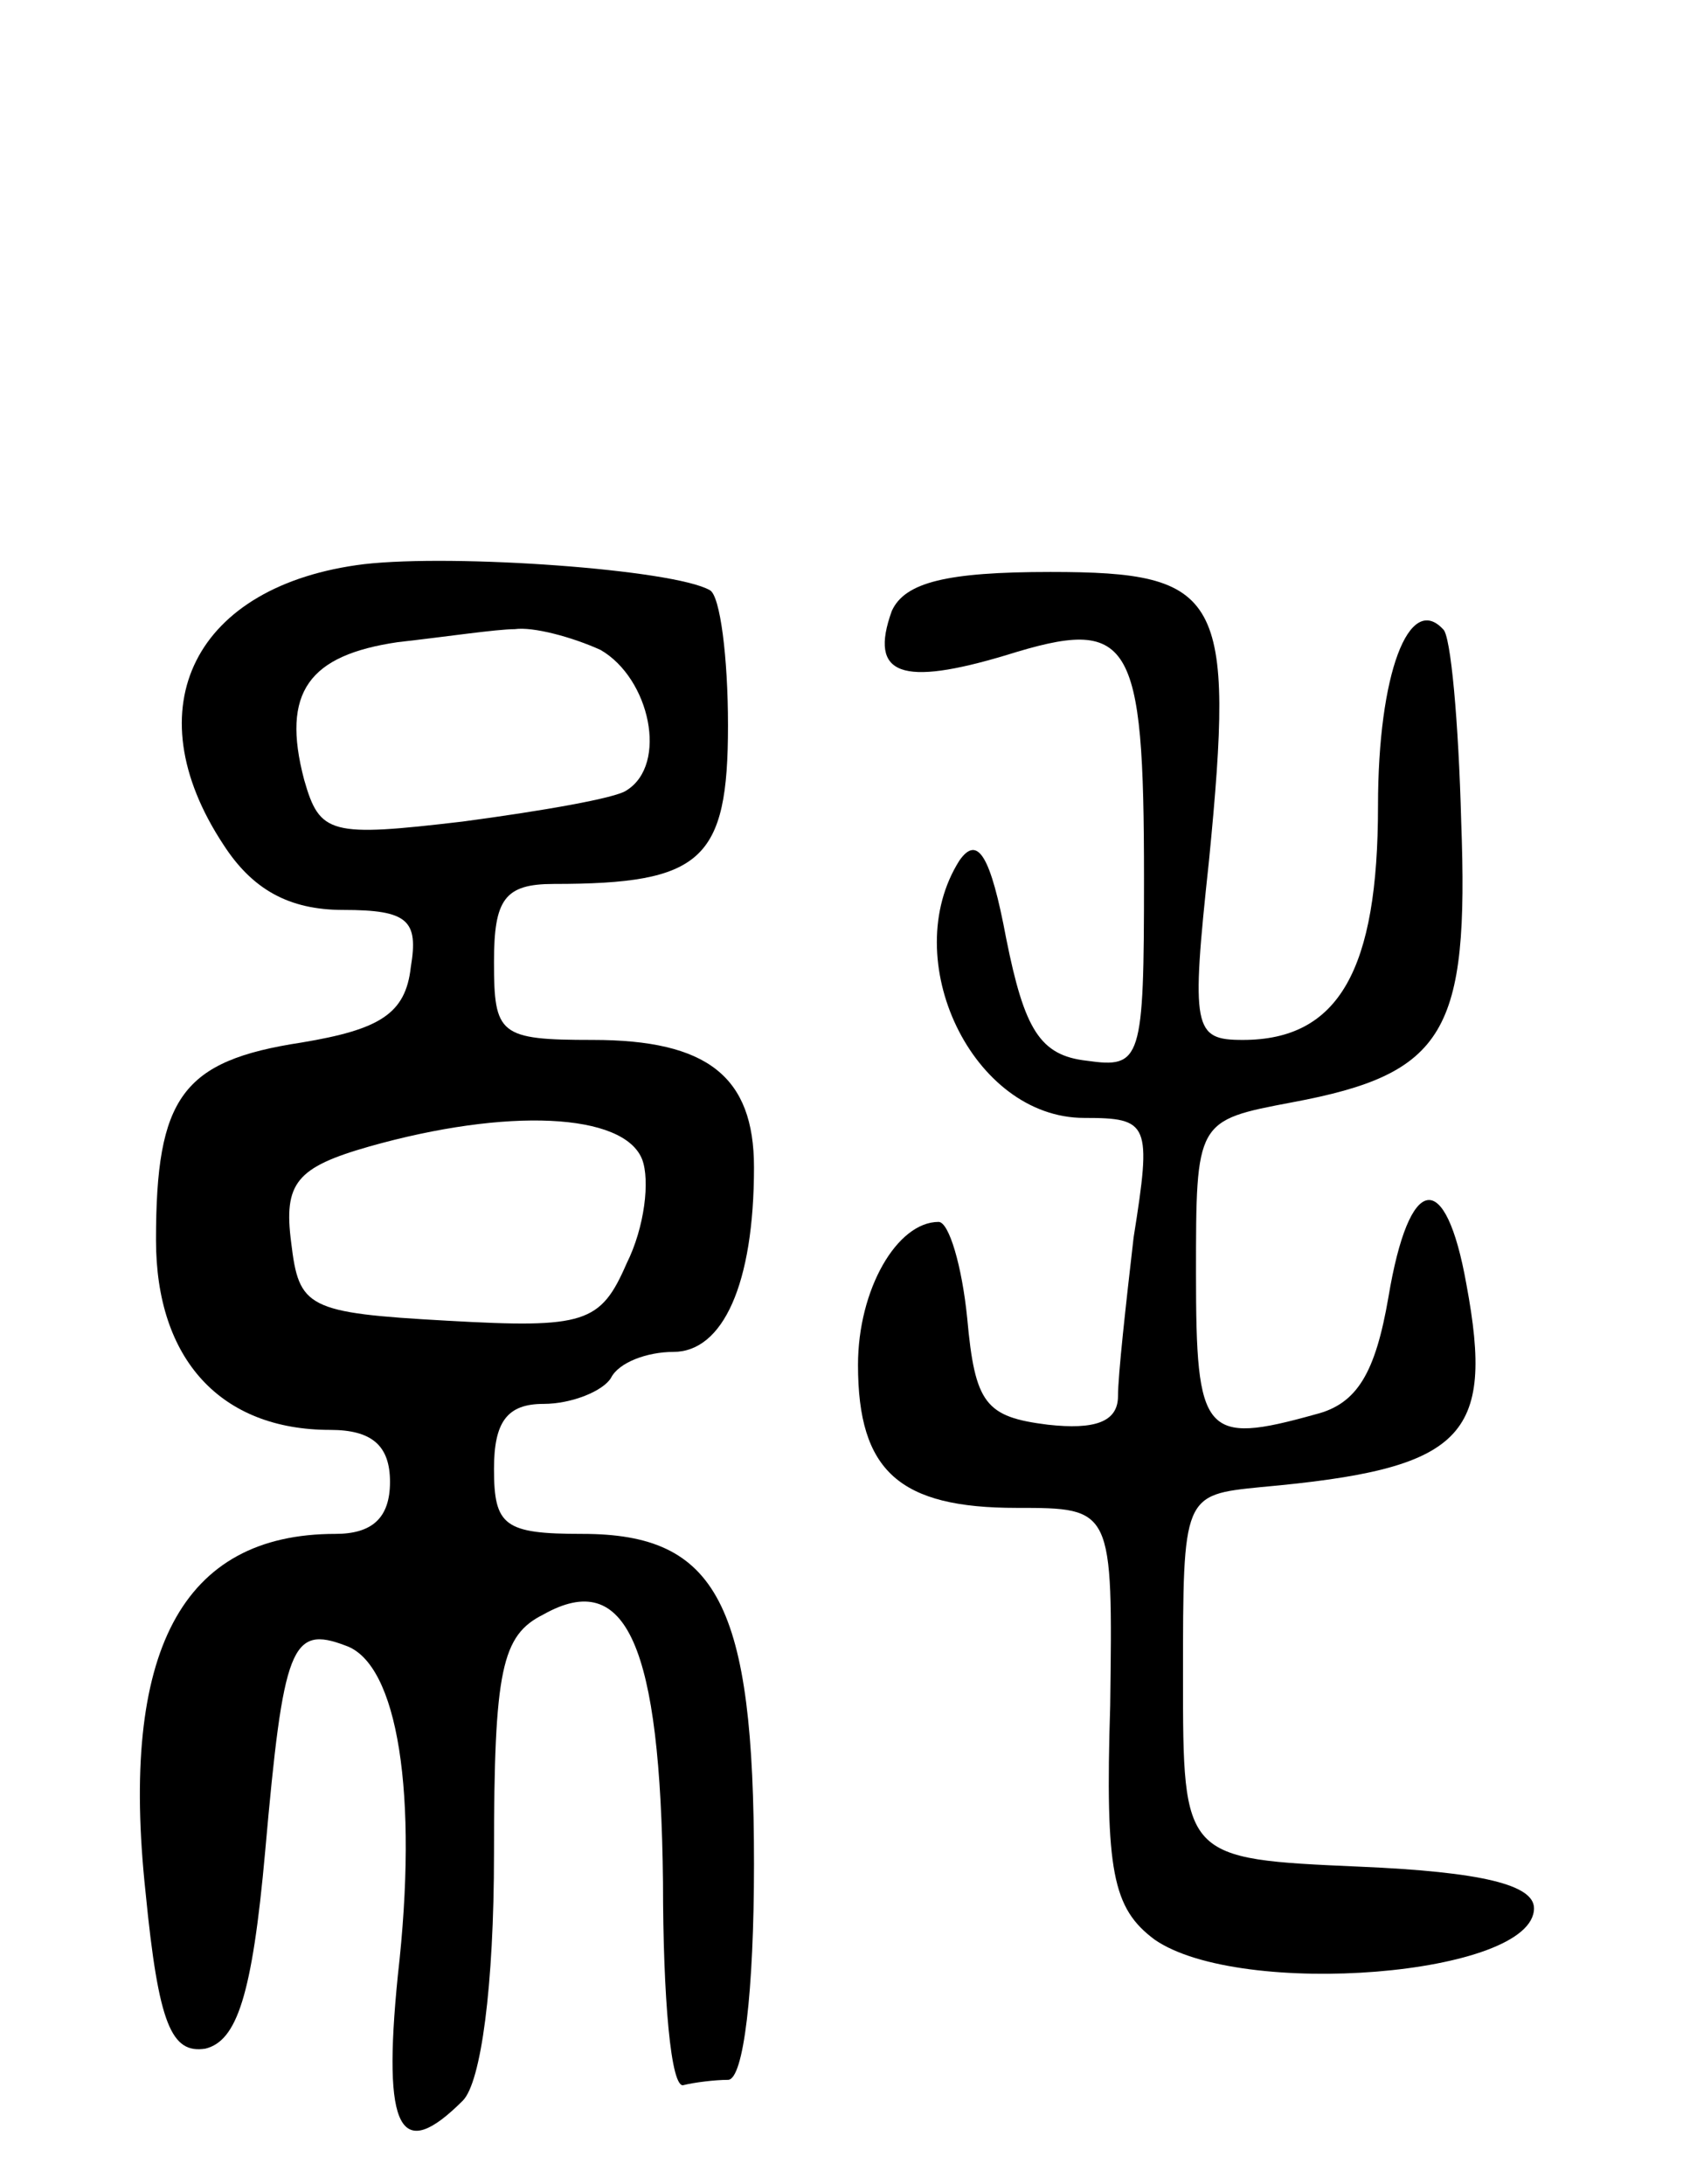 <svg version="1.0" xmlns="http://www.w3.org/2000/svg"
 width="65pt" height="84pt" viewBox="0 0 65 84"
 preserveAspectRatio="xMidYMid meet">
<g transform="translate(0,84) scale(0.1,-0.1)"
fill="#000000" stroke="none">
<path d="M140 623 c-65 -8 -89 -55 -54 -108 11 -17 25 -25 46 -25 25 0 29 -4
26 -22 -2 -18 -12 -24 -42 -29 -46 -7 -56 -21 -56 -76 0 -46 25 -73 67 -73 16
0 23 -6 23 -20 0 -14 -7 -20 -21 -20 -59 0 -83 -45 -73 -138 5 -51 10 -62 23
-60 12 3 18 20 23 76 7 79 10 87 31 79 20 -7 28 -57 20 -127 -6 -60 1 -72 25
-48 7 7 12 44 12 95 0 71 3 84 19 92 32 18 45 -12 46 -103 0 -44 3 -80 8 -78
4 1 12 2 17 2 6 0 10 34 10 83 0 100 -14 127 -66 127 -30 0 -34 3 -34 25 0 18
5 25 19 25 11 0 23 5 26 10 3 6 14 10 24 10 19 0 31 26 31 71 0 35 -18 49 -62
49 -36 0 -38 2 -38 30 0 24 4 30 23 30 57 0 67 9 67 61 0 26 -3 50 -7 52 -14
8 -98 14 -133 10z m91 -33 c19 -11 26 -44 10 -54 -4 -3 -33 -8 -63 -12 -51 -6
-55 -5 -61 16 -9 34 2 48 36 53 18 2 38 5 45 5 7 1 22 -3 33 -8z m16 -196 c3
-8 1 -26 -6 -40 -10 -23 -16 -25 -69 -22 -54 3 -57 5 -60 30 -3 23 2 29 30 37
53 15 98 13 105 -5z"/>
<path d="M343 605 c-9 -25 4 -29 44 -17 48 15 53 7 53 -86 0 -70 -1 -73 -22
-70 -18 2 -24 12 -31 47 -6 32 -11 40 -18 30 -24 -38 5 -99 48 -99 25 0 26 -2
19 -46 -3 -26 -6 -53 -6 -61 0 -10 -9 -13 -27 -11 -24 3 -28 8 -31 41 -2 20
-7 37 -11 37 -16 0 -31 -26 -31 -55 0 -41 16 -55 61 -55 37 0 37 0 36 -76 -2
-64 1 -78 17 -90 33 -23 146 -14 146 12 0 9 -20 14 -67 16 -68 3 -68 3 -68 73
0 70 0 70 30 73 78 7 90 19 79 78 -8 45 -22 43 -30 -5 -5 -29 -12 -41 -28 -45
-43 -12 -46 -8 -46 54 0 59 0 59 37 66 59 11 68 27 65 108 -1 38 -4 72 -7 74
-13 14 -25 -17 -25 -68 0 -63 -15 -90 -52 -90 -19 0 -20 4 -13 69 10 102 5
111 -61 111 -40 0 -56 -4 -61 -15z"/>
</g>
</svg>
